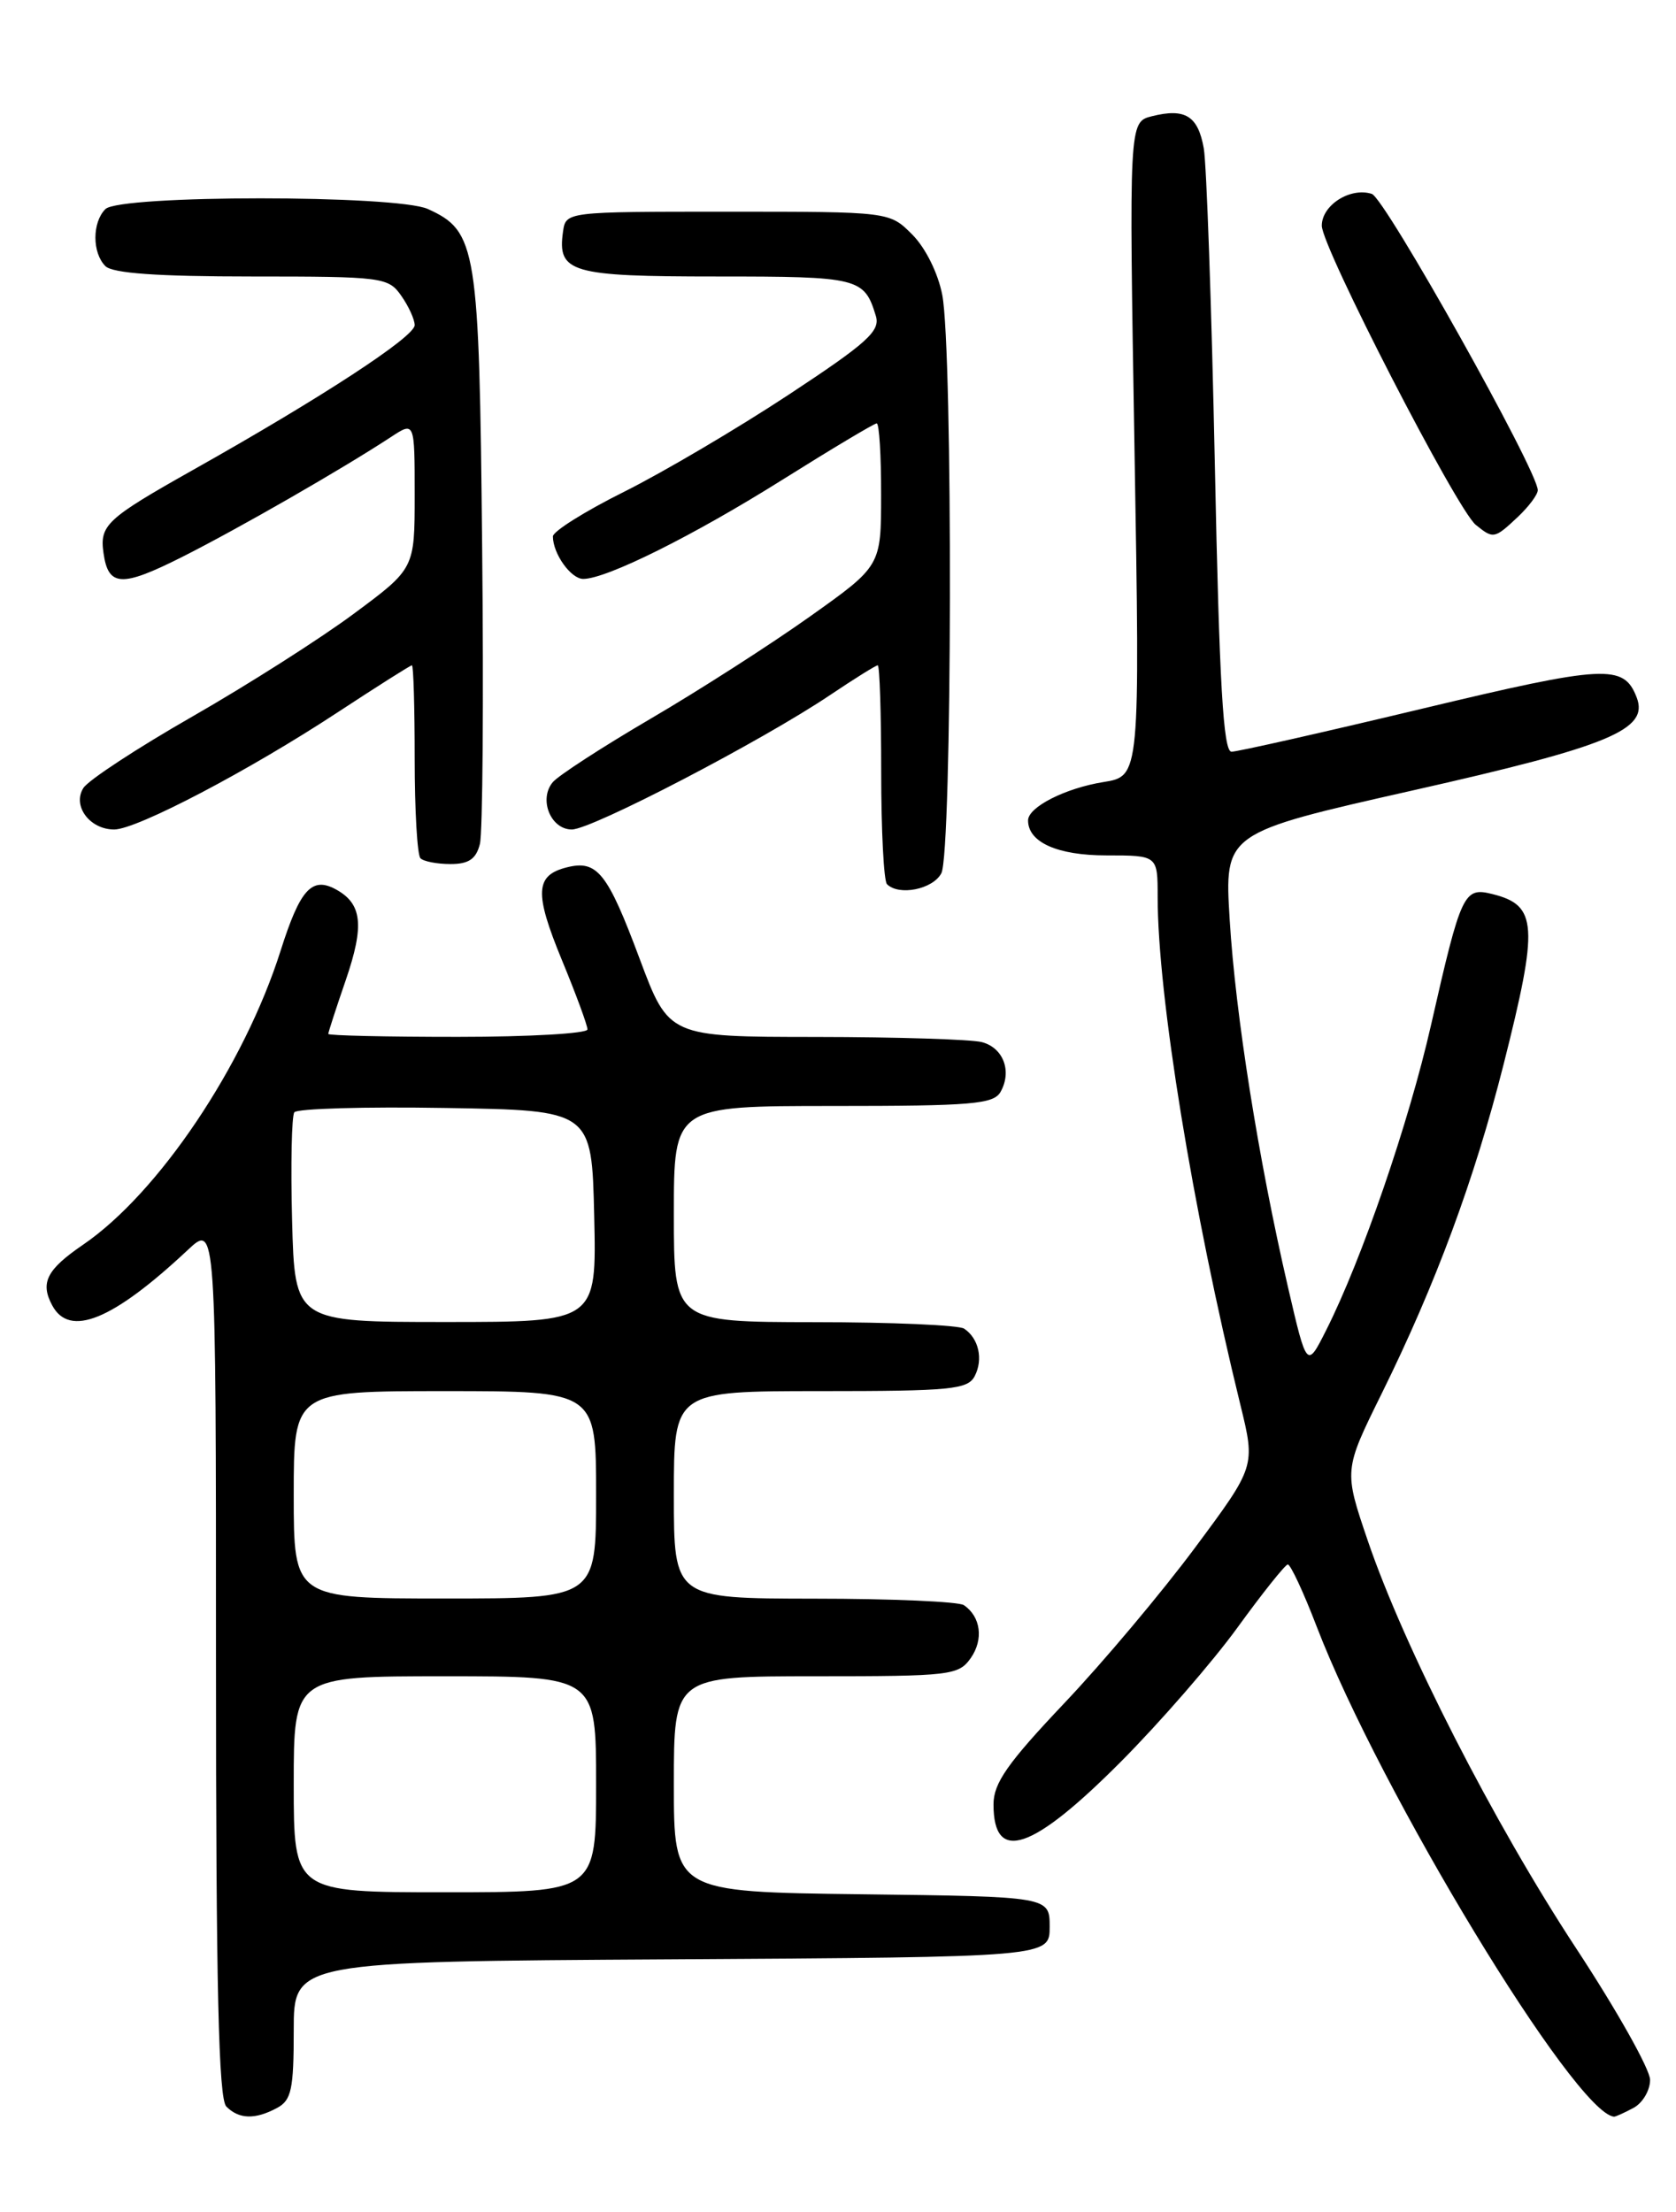 <?xml version="1.0" encoding="UTF-8" standalone="no"?>
<!DOCTYPE svg PUBLIC "-//W3C//DTD SVG 1.1//EN" "http://www.w3.org/Graphics/SVG/1.1/DTD/svg11.dtd" >
<svg xmlns="http://www.w3.org/2000/svg" xmlns:xlink="http://www.w3.org/1999/xlink" version="1.1" viewBox="0 0 194 256">
 <g >
 <path fill="currentColor"
d=" M 32.07 243.96 C 33.73 243.07 34.00 241.82 34.00 234.98 C 34.00 227.02 34.00 227.02 77.75 226.76 C 121.50 226.50 121.50 226.50 121.50 223.00 C 121.50 219.50 121.50 219.50 99.75 219.23 C 78.00 218.96 78.00 218.96 78.00 206.48 C 78.00 194.00 78.00 194.00 94.44 194.00 C 110.05 194.00 110.96 193.89 112.37 191.89 C 113.87 189.74 113.53 187.10 111.57 185.77 C 110.98 185.36 103.19 185.02 94.25 185.02 C 78.00 185.00 78.00 185.00 78.00 173.00 C 78.00 161.00 78.00 161.00 94.96 161.00 C 110.11 161.00 112.03 160.81 112.83 159.25 C 113.83 157.31 113.29 154.89 111.60 153.77 C 111.00 153.36 103.19 153.02 94.25 153.02 C 78.00 153.00 78.00 153.00 78.00 140.50 C 78.00 128.00 78.00 128.00 96.45 128.00 C 112.52 128.00 115.02 127.79 115.82 126.36 C 117.16 123.97 116.14 121.27 113.66 120.61 C 112.47 120.29 103.83 120.02 94.46 120.01 C 77.42 120.00 77.42 120.00 74.05 110.99 C 70.32 100.99 69.13 99.50 65.62 100.38 C 61.94 101.30 61.83 103.32 65.04 111.11 C 66.67 115.05 68.00 118.66 68.00 119.14 C 68.00 119.61 61.25 120.00 53.00 120.00 C 44.75 120.00 38.00 119.85 38.00 119.66 C 38.00 119.47 38.90 116.69 40.01 113.47 C 42.21 107.07 41.93 104.57 38.82 102.90 C 36.08 101.44 34.72 102.97 32.49 110.00 C 28.27 123.33 18.35 138.09 9.61 144.06 C 5.41 146.93 4.63 148.45 6.04 151.07 C 8.05 154.84 13.05 152.80 21.75 144.65 C 25.00 141.61 25.00 141.61 25.00 192.10 C 25.00 230.05 25.30 242.90 26.20 243.80 C 27.67 245.27 29.52 245.33 32.07 243.96 Z  M 189.07 243.96 C 190.13 243.40 191.00 241.93 191.00 240.71 C 191.00 239.50 187.15 232.65 182.45 225.50 C 172.92 211.00 162.55 190.71 158.33 178.33 C 155.55 170.16 155.55 170.16 159.91 161.33 C 166.19 148.62 170.68 136.48 174.05 123.16 C 178.11 107.08 177.96 104.78 172.77 103.48 C 169.43 102.64 169.14 103.26 165.64 118.65 C 163.08 129.92 157.62 145.80 153.51 153.94 C 151.27 158.39 151.27 158.39 149.08 148.94 C 145.66 134.15 143.01 117.43 142.34 106.46 C 141.72 96.40 141.72 96.40 163.57 91.47 C 186.33 86.34 190.88 84.45 189.45 80.72 C 187.95 76.83 185.86 76.94 164.53 82.04 C 153.12 84.77 143.23 87.00 142.55 87.00 C 141.60 87.00 141.14 79.19 140.62 53.75 C 140.24 35.46 139.66 19.00 139.34 17.17 C 138.67 13.41 137.19 12.49 133.34 13.45 C 130.68 14.12 130.68 14.12 131.32 51.98 C 131.96 89.83 131.96 89.83 127.73 90.51 C 123.30 91.22 119.00 93.41 119.00 94.95 C 119.00 97.48 122.40 99.00 128.07 99.00 C 134.00 99.00 134.00 99.00 134.00 103.78 C 134.00 115.20 138.03 139.96 143.58 162.60 C 145.32 169.71 145.32 169.71 138.34 179.10 C 134.50 184.27 127.68 192.39 123.18 197.13 C 116.61 204.07 115.00 206.37 115.00 208.83 C 115.00 215.72 119.48 214.21 129.78 203.85 C 134.27 199.34 140.32 192.38 143.22 188.39 C 146.12 184.39 148.75 181.10 149.06 181.06 C 149.37 181.03 150.88 184.26 152.41 188.25 C 159.76 207.37 182.30 244.53 186.82 244.97 C 186.99 244.99 188.00 244.53 189.07 243.96 Z  M 108.96 101.07 C 110.22 98.72 110.31 40.58 109.07 34.14 C 108.58 31.60 107.12 28.67 105.59 27.14 C 102.96 24.50 102.96 24.50 84.23 24.50 C 65.50 24.50 65.50 24.50 65.17 26.81 C 64.50 31.55 66.05 32.00 83.00 32.00 C 99.42 32.00 100.04 32.15 101.38 36.56 C 101.92 38.31 100.40 39.68 91.26 45.70 C 85.34 49.60 76.79 54.64 72.25 56.91 C 67.71 59.17 64.00 61.50 64.00 62.08 C 64.00 64.08 66.08 67.00 67.51 67.00 C 70.21 67.00 80.27 61.99 90.62 55.49 C 96.31 51.92 101.20 49.00 101.48 49.00 C 101.77 49.00 102.00 52.71 101.99 57.25 C 101.99 65.50 101.99 65.50 93.74 71.36 C 89.21 74.58 80.92 79.90 75.31 83.18 C 69.71 86.46 64.61 89.77 63.98 90.53 C 62.33 92.51 63.74 96.00 66.19 96.00 C 68.50 96.00 88.23 85.73 96.10 80.43 C 98.90 78.55 101.38 77.00 101.60 77.00 C 101.82 77.00 102.00 82.55 102.00 89.33 C 102.00 96.12 102.30 101.97 102.67 102.33 C 104.05 103.71 107.97 102.93 108.96 101.07 Z  M 55.55 97.67 C 55.87 96.40 55.99 80.98 55.81 63.42 C 55.47 28.56 55.19 26.77 49.53 24.19 C 45.89 22.54 13.86 22.54 12.20 24.20 C 10.66 25.74 10.66 29.26 12.20 30.80 C 13.03 31.63 18.23 32.00 29.14 32.00 C 44.28 32.00 44.95 32.09 46.44 34.22 C 47.30 35.44 48.00 36.98 48.00 37.63 C 48.00 38.98 37.21 46.03 22.25 54.44 C 12.33 60.03 11.52 60.78 11.98 64.00 C 12.53 67.91 14.06 67.99 21.04 64.48 C 27.67 61.14 39.59 54.29 45.25 50.58 C 48.00 48.77 48.00 48.77 48.00 57.29 C 48.00 65.81 48.00 65.81 40.94 71.04 C 37.06 73.92 28.67 79.26 22.28 82.92 C 15.90 86.57 10.21 90.30 9.65 91.20 C 8.35 93.26 10.38 96.00 13.22 96.00 C 15.83 96.00 28.87 89.16 39.13 82.41 C 43.66 79.44 47.50 77.00 47.68 77.00 C 47.86 77.00 48.00 81.88 48.00 87.83 C 48.00 93.79 48.30 98.97 48.67 99.33 C 49.03 99.70 50.60 100.00 52.15 100.00 C 54.26 100.00 55.11 99.42 55.55 97.67 Z  M 175.69 59.83 C 176.96 58.63 178.00 57.24 178.00 56.73 C 178.00 54.49 160.32 22.94 158.79 22.44 C 156.30 21.64 153.00 23.74 153.00 26.12 C 153.00 28.61 168.64 58.99 170.83 60.75 C 172.86 62.39 172.98 62.37 175.69 59.83 Z  M 34.00 206.50 C 34.00 194.00 34.00 194.00 51.50 194.00 C 69.00 194.00 69.00 194.00 69.00 206.50 C 69.00 219.00 69.00 219.00 51.50 219.00 C 34.00 219.00 34.00 219.00 34.00 206.50 Z  M 34.00 173.00 C 34.00 161.00 34.00 161.00 51.50 161.00 C 69.00 161.00 69.00 161.00 69.00 173.00 C 69.00 185.00 69.00 185.00 51.50 185.00 C 34.00 185.00 34.00 185.00 34.00 173.00 Z  M 33.81 141.25 C 33.64 134.79 33.76 129.15 34.07 128.73 C 34.39 128.30 42.27 128.07 51.57 128.23 C 68.50 128.50 68.50 128.50 68.78 140.75 C 69.06 153.00 69.06 153.00 51.59 153.00 C 34.12 153.00 34.12 153.00 33.81 141.25 Z "/>
</g>
</svg>